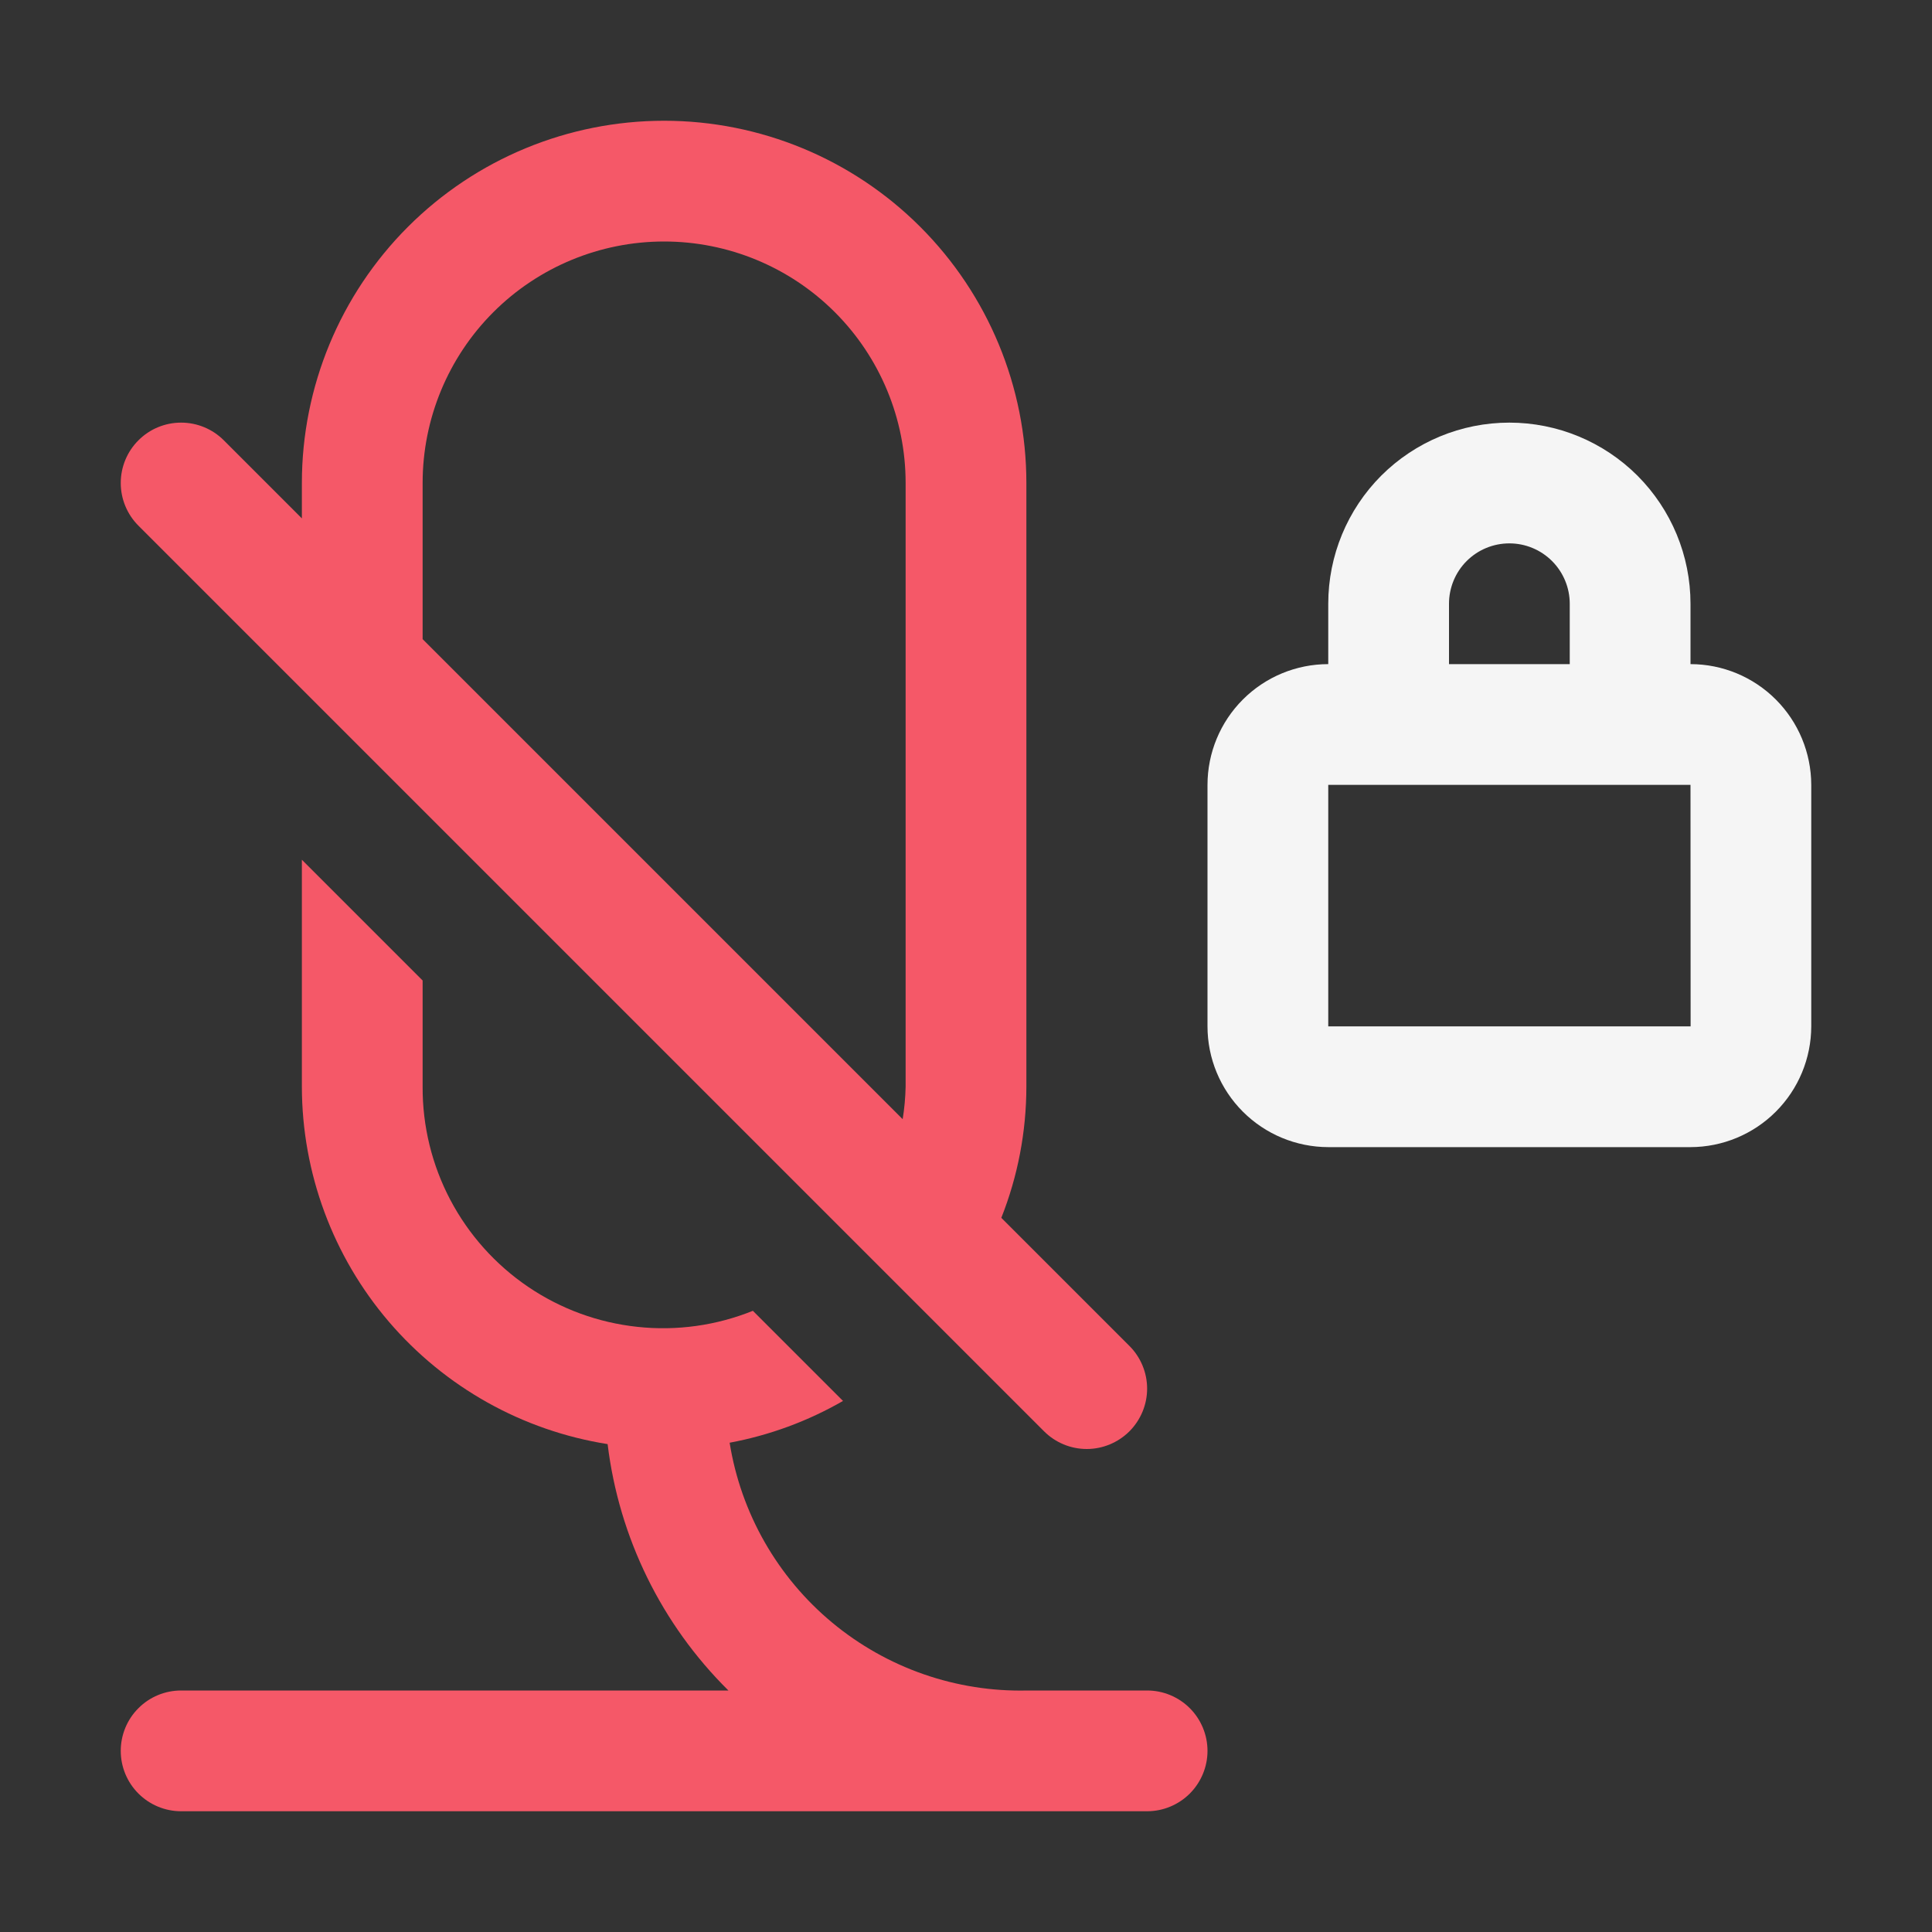 <svg width="32" height="32" viewBox="0 0 32 32" fill="none" xmlns="http://www.w3.org/2000/svg">
<rect x="0" y="0" width="32" height="32" fill="#333333" stroke="none"/>
<path d="M17.293 23.707C17.48 23.894 17.734 24 18 24C18.265 24 18.519 23.894 18.707 23.707C18.894 23.519 19 23.265 19 23C19 22.735 18.894 22.48 18.707 22.293L16.585 20.171C16.859 19.48 16.999 18.743 17 18V8C17 6.408 16.367 4.882 15.242 3.757C14.117 2.632 12.591 2 11 2C9.408 2 7.882 2.632 6.757 3.757C5.632 4.882 5 6.408 5 8V8.586L3.707 7.293C3.519 7.105 3.265 7 3 7C2.734 7 2.48 7.105 2.293 7.293C2.105 7.48 2 7.735 2 8C2 8.265 2.105 8.519 2.293 8.707L17.293 23.707ZM7 8C7 6.939 7.421 5.921 8.171 5.171C8.921 4.421 9.939 4 11 4C12.06 4 13.078 4.421 13.828 5.171C14.578 5.921 15 6.939 15 8V18C14.996 18.18 14.98 18.359 14.951 18.537L7 10.586V8Z" fill="#F55868"/>
<path d="M19 28H17.021C15.841 28.029 14.691 27.629 13.783 26.875C12.875 26.12 12.272 25.062 12.085 23.896C12.746 23.773 13.381 23.539 13.963 23.204L12.47 21.711C11.865 21.955 11.208 22.047 10.559 21.977C9.909 21.908 9.287 21.68 8.746 21.313C8.206 20.946 7.764 20.452 7.459 19.874C7.155 19.297 6.997 18.653 7 18V16.24L5 14.24V18C5.002 19.427 5.513 20.808 6.441 21.892C7.37 22.977 8.654 23.696 10.064 23.919C10.252 25.466 10.957 26.904 12.065 28H3C2.734 28 2.48 28.105 2.293 28.293C2.105 28.48 2 28.735 2 29C2 29.265 2.105 29.519 2.293 29.707C2.48 29.894 2.734 30 3 30H19C19.265 30 19.519 29.894 19.707 29.707C19.894 29.519 20 29.265 20 29C20 28.735 19.894 28.48 19.707 28.293C19.519 28.105 19.265 28 19 28Z" fill="#F55868"/>
<path d="M28 11V10C28 9.204 27.683 8.441 27.121 7.878C26.558 7.316 25.795 7 25 7C24.204 7 23.441 7.316 22.878 7.878C22.316 8.441 22 9.204 22 10V11C21.469 11 20.961 11.211 20.586 11.586C20.211 11.961 20 12.47 20 13V17C20 17.53 20.211 18.038 20.586 18.413C20.961 18.788 21.469 18.999 22 19H28C28.53 18.999 29.038 18.788 29.413 18.413C29.788 18.038 29.999 17.53 30 17V13C29.999 12.47 29.788 11.961 29.413 11.586C29.038 11.211 28.53 11 28 11ZM24 10C24 9.735 24.105 9.48 24.292 9.293C24.48 9.105 24.734 9 25 9C25.265 9 25.519 9.105 25.707 9.293C25.894 9.48 26 9.735 26 10V11H24V10ZM22 17V13H28L28.002 17H22Z" fill="white" fill-opacity="0.95"/>
</svg>
